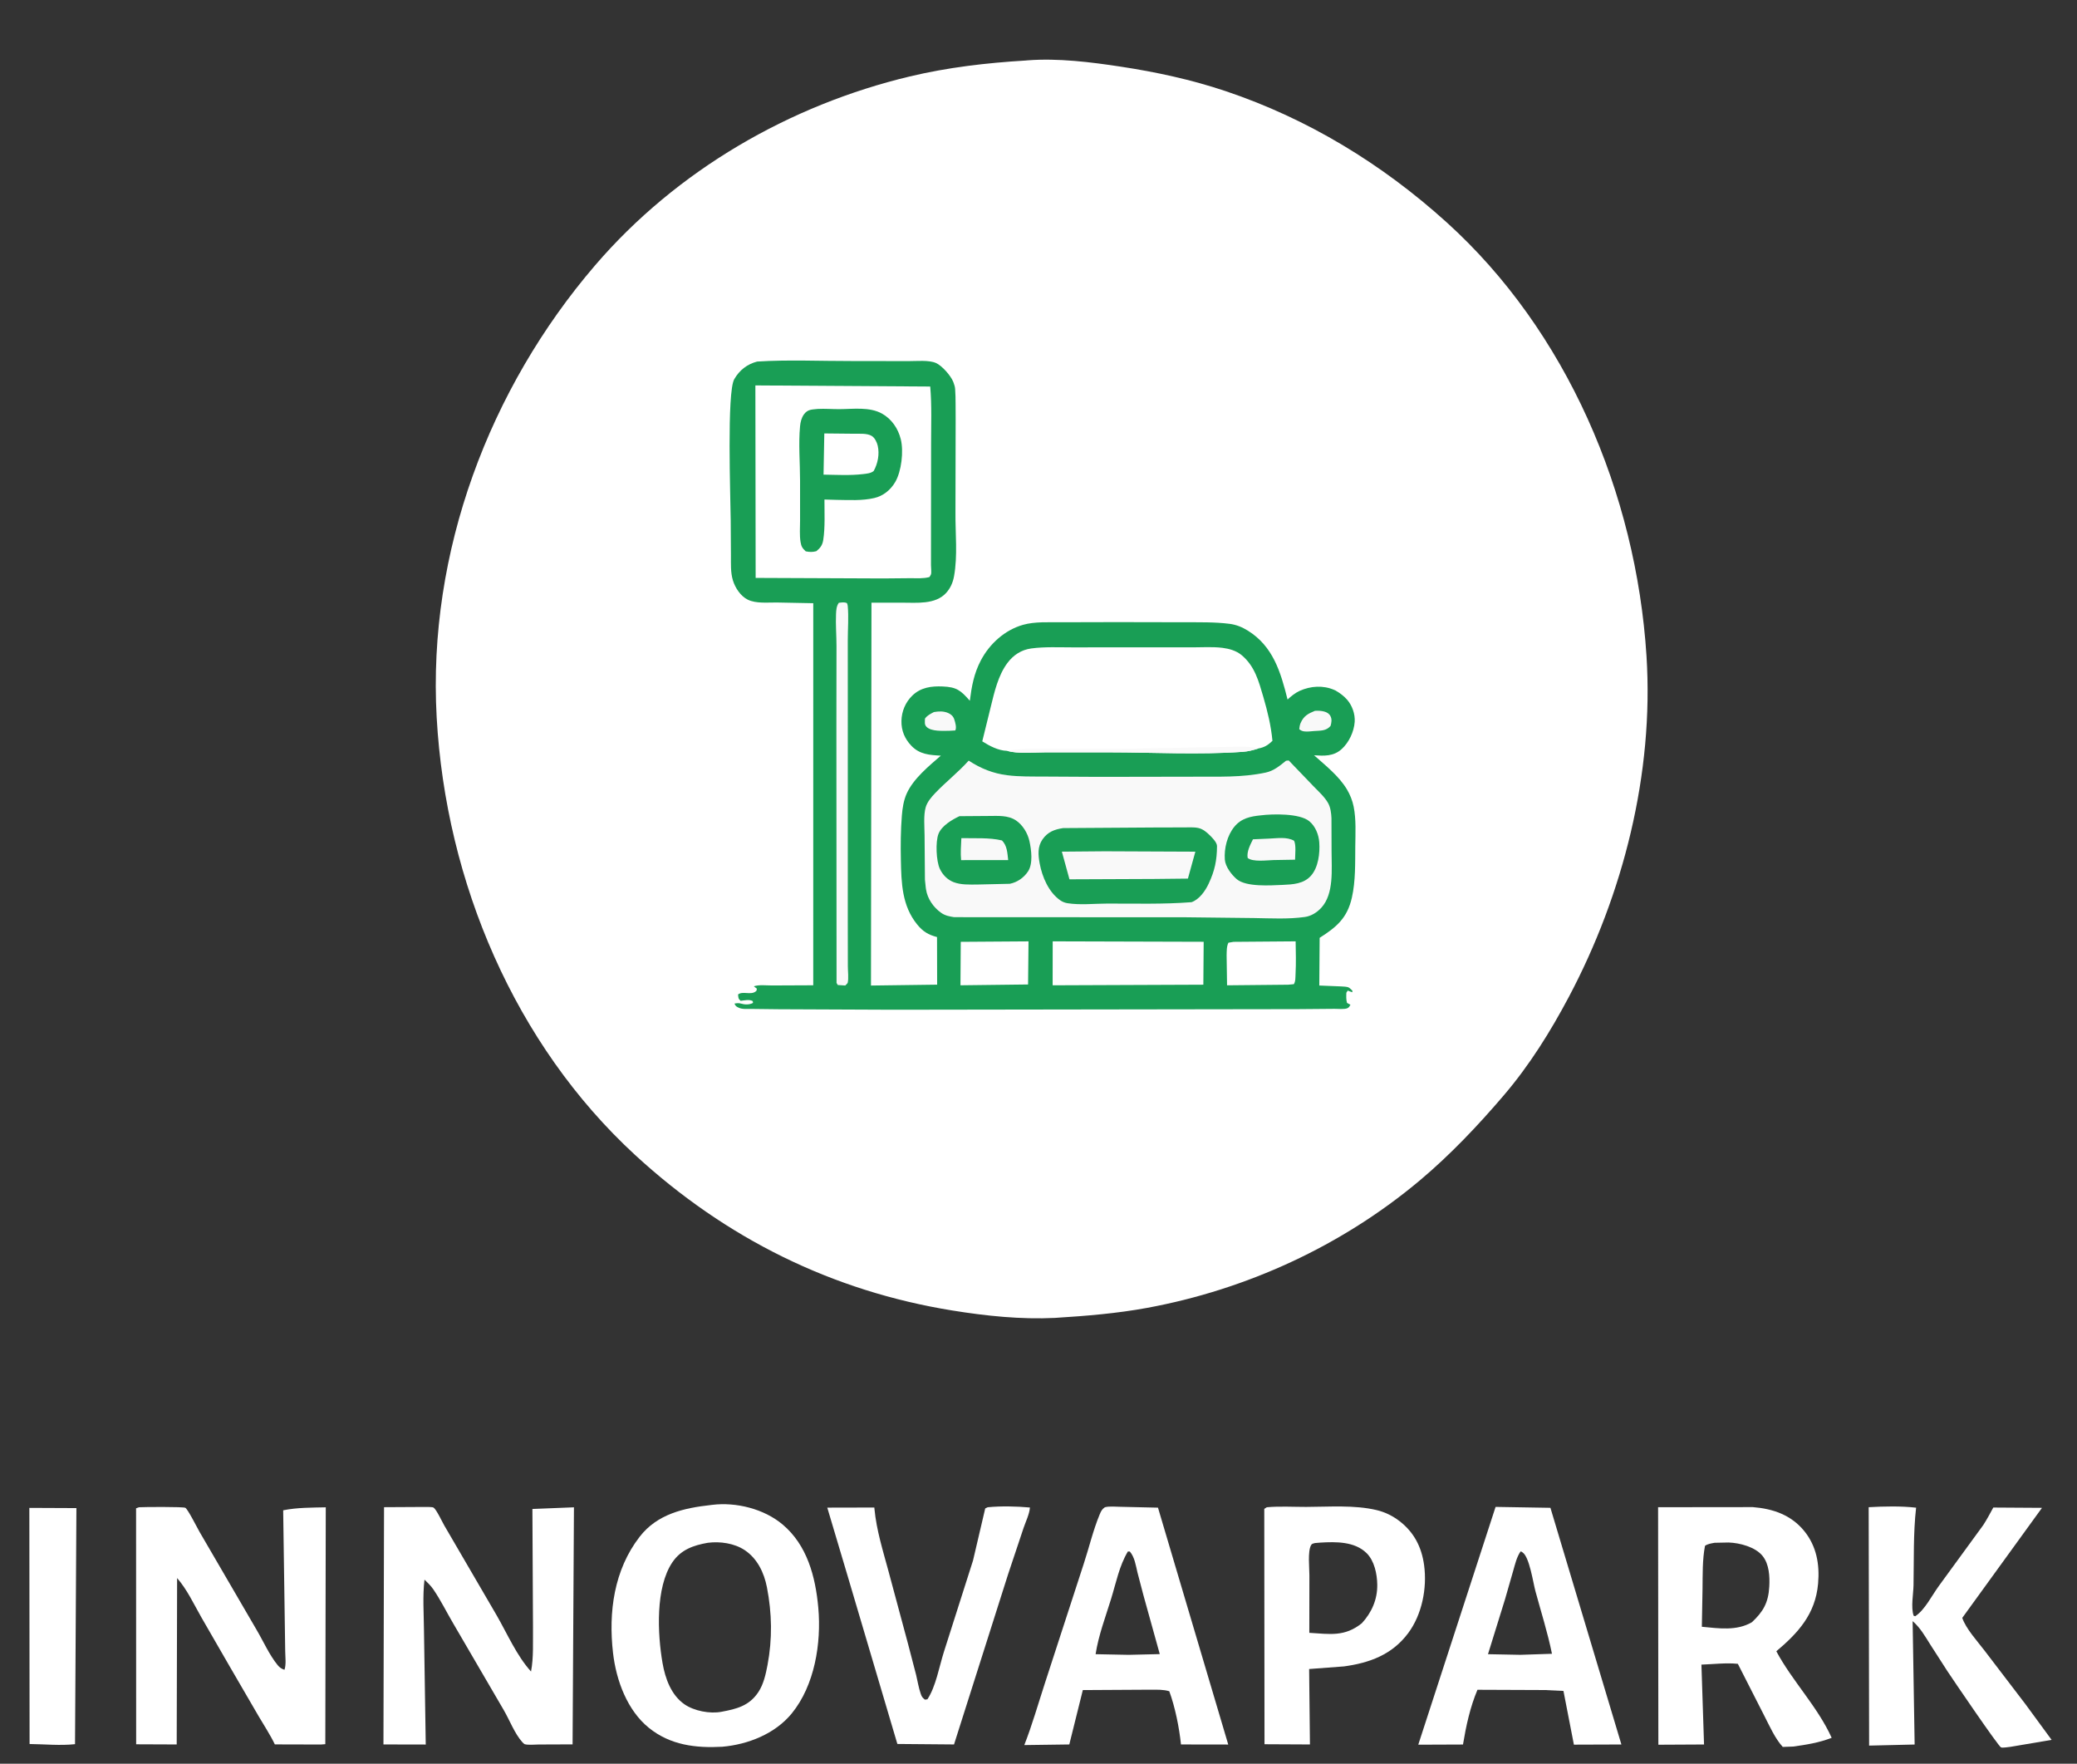 <?xml version="1.0" encoding="utf-8" ?>
<svg xmlns="http://www.w3.org/2000/svg" xmlns:xlink="http://www.w3.org/1999/xlink" width="530" height="450">
	<rect width="100%" height="100%" fill="#333333" stroke="none"/>
	<path fill="white" transform="scale(0.365 0.379)" d="M20.514 1015.12L53.422 1015.26L52.452 1174.18C42.323 1175.28 30.933 1174.19 20.68 1174.08L20.514 1015.12Z"/>
	<path fill="white" transform="scale(0.365 0.379)" d="M690.5 1014.69C699.817 1013.8 710.702 1014.05 720.021 1014.86C719.827 1018.92 716.997 1024.64 715.606 1028.57L704.805 1059.7L666.967 1174.37L627.36 1174.05L592.478 1060.59L578.357 1014.94L611.25 1014.87L611.341 1015.8C612.787 1030.35 617.267 1043.84 621.187 1057.86L634.634 1106L640.48 1127.61C641.513 1131.73 642.22 1136.19 643.66 1140.17C644.464 1142.4 644.818 1142.76 646.594 1144.22L648.366 1143.98C654.235 1135.5 656.659 1121.85 659.903 1112.02L680.261 1050.51L688.778 1015.49L690.5 1014.69Z"/>
	<path fill="white" transform="scale(0.365 0.379)" d="M1306.41 1014.65C1317.1 1014.08 1328.95 1013.8 1339.57 1014.98C1337.54 1032.34 1338.11 1049.71 1337.77 1067.14C1337.65 1073.17 1335.83 1082.01 1337.84 1087.7L1338.92 1088.08C1345.66 1083.89 1350.69 1073.94 1355.52 1067.61L1386.46 1026.76C1389.05 1022.96 1391.28 1018.88 1393.54 1014.88L1427.58 1015.09L1371.85 1089.16C1374.25 1096.29 1382.62 1105.13 1387.38 1111.15L1415.9 1147.11L1434.31 1171.29L1405.56 1175.98C1404.16 1176.1 1400.16 1176.79 1398.95 1176.36C1397.11 1175.72 1365.31 1130.69 1361.44 1125.02L1349.46 1107.08C1345.59 1101.2 1342.66 1096.03 1337.14 1091.35L1338.55 1174.42L1306.72 1175.15L1306.41 1014.65Z"/>
	<path fill="white" transform="scale(0.365 0.379)" d="M1045.58 1014.45L1083.92 1015.07L1133.54 1174.4L1100.33 1174.51L1093.03 1138.35L1080.1 1137.75L1032.91 1137.57C1027.78 1149.27 1024.95 1161.88 1022.79 1174.42L991.525 1174.54L1045.58 1014.45ZM1063.03 1044.46C1060.3 1048.32 1059.24 1052.94 1057.91 1057.41L1052.13 1076.8L1040.27 1113.61L1062.88 1114.04L1085 1113.33C1081.96 1098.96 1077.4 1085.26 1073.43 1071.16C1071.8 1065.39 1069.28 1048.16 1064.43 1045.08C1063.44 1044.45 1063.87 1044.59 1063.03 1044.46Z"/>
	<path fill="white" transform="scale(0.365 0.379)" d="M772.431 1014.69C775.674 1013.85 780.201 1014.39 783.586 1014.39L809.557 1014.96L858.677 1174.43L825.64 1174.38C824.403 1162.94 821.547 1149.32 817.467 1138.56C813.42 1137.34 809.067 1137.55 804.875 1137.51L757.015 1137.77L747.56 1174.38L716.1 1174.79C721.627 1161.21 725.784 1147.08 730.48 1133.2L757.652 1052.77C761.408 1041.8 764.227 1030.08 768.826 1019.46C769.739 1017.35 770.438 1015.97 772.431 1014.69ZM788.528 1044.46C782.482 1054.08 780.2 1065.75 776.752 1076.46C772.859 1088.55 767.948 1101.05 765.949 1113.61L789.077 1114.05L810.81 1113.55L799.384 1073.92L795.211 1058.58C794.013 1053.77 793.271 1048.33 789.884 1044.51L788.528 1044.46Z"/>
	<path fill="white" transform="scale(0.365 0.379)" d="M885.636 1014.69C894.609 1013.91 904.095 1014.47 913.119 1014.46C929.052 1014.43 946.859 1013.03 962.446 1016.61C968.217 1017.93 973.746 1020.53 978.486 1024.07C988.536 1031.56 993.881 1041.42 995.616 1053.75C997.789 1069.19 994.107 1087 984.464 1099.46C973.21 1114.01 957.295 1119.52 939.605 1121.83L915.23 1123.6L915.797 1174.38L884.032 1174.23L883.865 1015.78L885.636 1014.69ZM919.28 1038.79C918.029 1039.19 917.218 1039.07 916.54 1040.28C914.136 1044.54 915.435 1055.62 915.418 1060.57L915.358 1099.23C929.78 1100.07 940.109 1102.04 952.101 1092.74C958.92 1085.6 963.001 1076.83 962.857 1066.84C962.753 1059.61 960.863 1050.79 955.436 1045.61C947.095 1037.64 933.786 1037.87 923.111 1038.49L919.28 1038.79Z"/>
	<path fill="white" transform="scale(0.365 0.379)" d="M268.484 1014.64L296.364 1014.49C297.662 1014.54 302.173 1014.36 303.099 1014.92C305.107 1016.15 309.172 1024.6 310.641 1027.02L347.15 1087.34C354.67 1099.9 361.217 1114.62 371.248 1125.28C373.134 1115.79 372.489 1105.3 372.625 1095.64L372.21 1015.85L401.247 1014.73L400.299 1174.32L376.602 1174.41C373.871 1174.41 369.245 1174.92 366.718 1174.17C366.421 1174.08 365.309 1172.98 365.267 1172.93C359.872 1167.26 356.29 1158.04 352.211 1151.3L317.005 1093.16C312.318 1085.52 308.105 1077.2 302.9 1069.91C301.177 1067.5 298.933 1065.42 296.768 1063.41C295.383 1074.53 296.315 1086.57 296.409 1097.79L297.644 1174.43L268.075 1174.37L268.484 1014.64Z"/>
	<path fill="white" transform="scale(0.365 0.379)" d="M97.195 1014.69C100.211 1014.49 128.332 1014.26 129.623 1015.09C131.532 1016.33 137.751 1028.35 139.502 1031.26L179.302 1097.08C184.093 1104.88 188.252 1114.07 194.155 1121.03C195.545 1122.67 196.851 1123.43 198.87 1124.12C200.179 1120.54 199.427 1115.43 199.388 1111.58L198.936 1081.25L197.971 1016.74C207.737 1014.83 217.839 1014.95 227.751 1014.73L227.422 1174.18L224.394 1174.42L192.15 1174.34C188.858 1167.77 184.514 1161.44 180.682 1155.15L160.467 1121.67L140.733 1088.73C135.384 1079.69 130.887 1070.23 123.82 1062.36L123.538 1174.38L95.19 1174.27L95.129 1015.4L97.195 1014.69Z"/>
	<path fill="white" transform="scale(0.365 0.379)" d="M1159.19 1014.66L1225.39 1014.59C1239.3 1015.65 1252.16 1019.77 1261.4 1030.74C1269.96 1040.91 1272.23 1053.14 1271.05 1066.08C1269.18 1086.67 1257.05 1099.3 1241.85 1111.64C1253.09 1131.85 1270.77 1149.02 1280.54 1169.91C1271.79 1173.19 1262.85 1174.57 1253.65 1175.79L1246.35 1176.04C1240.93 1170.39 1237.05 1161.79 1233.32 1154.84L1214.95 1120.1C1206.79 1119.29 1197.73 1120.36 1189.49 1120.63L1191.31 1174.4L1159.38 1174.56L1159.19 1014.66ZM1198.73 1038.61C1196.36 1039.05 1194.04 1039.29 1191.99 1040.64C1190.11 1050.01 1190.4 1060.13 1190.26 1069.65L1189.78 1095.15C1201.59 1096.21 1214.07 1098.1 1224.76 1092.1C1232.71 1084.97 1236.29 1078.92 1236.92 1068.15C1237.32 1061.3 1236.86 1053.1 1232.33 1047.58C1227.26 1041.39 1216.17 1038.66 1208.46 1038.42L1198.73 1038.61Z"/>
	<path fill="white" transform="scale(0.365 0.379)" d="M496.895 1013.2L497.977 1013.07C514.669 1011.13 534.07 1015.71 547.178 1026.34C564.261 1040.2 570.114 1061.3 572.081 1082.35C574.314 1106.26 569.492 1134.63 553.586 1153.42C541.788 1167.36 522.79 1174.41 504.974 1175.92C486.53 1176.9 468.681 1174.91 453.644 1163.2C438.546 1151.44 430.802 1131.38 428.58 1112.81C425.271 1085.18 429.293 1056.83 447.184 1034.56C459.576 1019.13 478.304 1015.19 496.895 1013.2ZM494.8 1038.62C484.866 1040.3 476.093 1043.18 470.084 1051.72C458.163 1068.65 459.627 1099.9 463.192 1119.6C465.093 1130.1 469.238 1141.09 478.457 1147.3C485.194 1151.83 496.383 1153.9 504.392 1152.38C514.971 1150.48 523.811 1148.42 530.219 1139.06C533.853 1133.75 535.365 1127.06 536.588 1120.84C540.03 1103.32 539.707 1086.06 536.168 1068.56C534.163 1058.65 529.422 1049.23 520.697 1043.6C513.399 1038.89 503.304 1037.55 494.8 1038.62Z"/>
	<path fill="white" transform="scale(0.365 0.379)" d="M716.821 40.758L718.401 40.62C739.688 39.056 762.451 41.779 783.5 44.863C808.292 48.494 833.028 53.634 856.891 61.357C914.131 79.881 966.039 110.196 1011.34 149.647C1095.08 222.563 1143.84 331.809 1151.09 441.644C1156.32 520.768 1134.75 602.255 1096.72 671.263C1083.83 694.662 1069.24 717.144 1051.49 737.187C1033.43 757.589 1013.82 777.516 992.635 794.642C937.859 838.917 871.266 868.17 802.006 880.463C780.963 884.198 759.695 885.882 738.39 887.162L737.609 887.218C713.697 888.348 689.413 885.909 665.806 882.236C581.95 869.193 507.482 833.812 443.972 777.514C360.045 703.116 311.705 594.009 305.284 482.928C298.84 371.471 342.277 261.446 415.938 178.74C473.2 114.447 552.372 70.706 635.952 51.486C662.579 45.363 689.592 42.334 716.821 40.758Z"/>
	<path fill="#199E55" transform="scale(0.365 0.379)" d="M529.345 243.401C551.082 242.067 573.602 243.092 595.436 243.049L635.281 243.104C640.666 243.142 649.448 242.239 654.415 244.406C658.589 246.227 664.608 252.779 666.376 256.944L666.711 257.813C667.249 259.177 667.636 260.445 667.747 261.913C668.249 268.508 667.965 275.326 668.108 281.956L667.973 344.888C667.831 359.047 669.603 374.043 666.968 387.996C666.167 392.237 664.433 396 661.459 399.153C653.935 407.128 640.695 405.701 630.739 405.725L609.252 405.725L608.907 663.472L655.17 662.877L655.091 630.835C649.005 629.307 645.222 627.131 641.172 622.322C630.581 609.745 630.135 594.561 629.811 578.946C629.605 568.973 629.671 559.117 630.491 549.166C630.906 544.129 631.709 538.914 633.849 534.293C638.523 524.203 649.393 515.716 657.762 508.712C649.959 508.285 642.975 507.94 637.141 502.056C632.525 497.399 630.053 491.834 630.212 485.272C630.368 478.814 633.021 472.807 637.71 468.372C643.691 462.713 651.155 461.824 659.001 462.136C668.735 462.522 671.617 464.712 678.021 471.759C679.321 461.948 680.898 453.433 685.691 444.641C691.902 433.25 702.564 424.112 715.179 420.642C723.42 418.375 733.382 418.969 741.872 418.905L780.941 418.813L827.937 418.902C838.383 418.95 849.16 418.69 859.538 419.956C864.218 420.527 868.302 422.112 872.337 424.521C889.924 435.021 895.31 452.199 900.147 470.929C902.54 468.757 905.603 466.401 908.565 465.112C916.244 461.768 925.062 461.216 932.791 464.469L933.694 464.853C936.712 466.551 939.429 468.439 941.771 471.018C945.295 474.896 947.453 480.675 947.084 485.935C946.614 492.654 942.987 499.978 937.88 504.372C932.213 509.248 925.67 508.891 918.69 508.467C926.68 515.337 936.082 522.427 941.692 531.476C943.86 534.973 945.551 539.072 946.377 543.106C948.145 551.75 947.588 560.827 947.495 569.602C947.371 581.139 947.758 592.994 945.113 604.3C941.86 618.208 934.177 624.245 922.583 631.346L922.335 663.463L937.614 664.059C938.93 664.148 941.772 664.169 942.949 664.823C943.781 665.286 944.676 666.237 945.431 666.855L945.431 667.997L943.038 667.184L942.24 666.843L941.253 668.312C941.164 670.715 941.049 672.819 941.708 675.161L944.113 676.411C943.502 677.425 943.136 678.248 941.966 678.741C939.898 679.613 935.32 679.123 932.996 679.151L907.233 679.361L624.342 679.76L544.37 679.429L525.104 679.212C522.389 679.173 518.995 679.552 516.495 678.421C514.833 677.669 514.126 677.299 513.502 675.614C514.879 675.342 516.528 675.188 517.884 675.584C520.641 676.389 523.828 676.494 526.421 675.186L526.269 673.947C523.778 672.637 520.497 673.475 517.781 673.767C515.988 672.236 516.271 671.756 515.989 669.49C519.097 667.035 524.622 669.963 528.089 667.602C529.171 666.865 528.918 666.737 529.119 665.559L527.019 663.994C530.584 662.766 535.844 663.442 539.712 663.419L568.551 663.298L568.563 406.086L543.068 405.606C536.741 405.538 528.569 406.444 522.764 403.692C517.8 401.337 513.968 395.784 512.365 390.659C510.686 385.292 511.036 379.594 511.003 374.038L510.849 350.258C510.687 334.377 508.093 264.06 513.317 255.292C516.98 249.144 522.424 245.12 529.345 243.401Z"/>
	<path fill="#F9F9F9" transform="scale(0.365 0.379)" d="M652.909 479.364C656.296 478.801 659.632 478.645 662.87 479.997C664.901 480.844 666.411 482.158 667.138 484.272C667.867 486.391 668.879 489.802 667.86 491.749L663.515 491.982C659.105 491.985 651.219 492.56 647.788 489.358C646.115 487.797 646.641 485.902 646.655 483.777C648.284 481.54 650.515 480.606 652.909 479.364Z"/>
	<path fill="#F9F9F9" transform="scale(0.365 0.379)" d="M919.287 478.535C921.507 478.401 923.56 478.455 925.731 479.008C927.559 479.473 929.167 480.338 930.103 482.028C931.284 484.158 930.898 486.544 930.179 488.739C926.988 492.215 923.135 491.813 918.67 492.139L915.23 492.427C912.669 492.573 910.268 492.607 908.319 490.865C908.462 489.411 908.693 488.045 909.296 486.699C911.441 481.904 914.704 480.338 919.287 478.535Z"/>
	<path fill="white" transform="scale(0.365 0.379)" d="M671.676 634.044L719.047 633.733L718.74 662.754L671.473 663.304L671.676 634.044Z"/>
	<path fill="white" transform="scale(0.365 0.379)" d="M862.341 634.048L905.799 633.719C905.929 641.04 906.145 648.397 905.733 655.711C905.609 657.931 905.802 660.684 904.533 662.556L900.546 662.912L857.85 663.318L857.54 643.157C857.636 640.291 857.474 637.232 858.805 634.639L862.341 634.048Z"/>
	<path fill="#F9F9F9" transform="scale(0.365 0.379)" d="M586.425 405.805C588.356 405.62 590.331 405.162 592.133 406.047C592.38 406.698 592.594 407.231 592.663 407.932C593.394 415.325 592.688 423.634 592.694 431.119L592.71 482.316L592.698 619.699L592.742 650.636C592.744 653.707 593.396 658.893 592.599 661.693C592.503 662.028 591.246 663.131 590.938 663.457L585.68 663.111L584.839 661.693L584.727 489.114L584.799 434.919C584.794 427.78 584.149 420.524 584.477 413.41C584.604 410.653 584.745 408.116 586.425 405.805Z"/>
	<path fill="white" transform="scale(0.365 0.379)" d="M735.954 633.718L841.505 634.01L841.27 662.902L735.912 663.313L735.954 633.718Z"/>
	<path fill="white" transform="scale(0.365 0.379)" d="M703.956 505.473C697.885 505.294 691.765 502.147 686.711 499.075L692.643 475.891C695.197 465.825 697.802 454.765 704.231 446.408C708.428 440.953 714.061 437.443 720.938 436.544C730.332 435.317 740.119 435.82 749.585 435.808L794.982 435.785L833.562 435.802C840.472 435.807 847.811 435.302 854.661 436.135C859.36 436.706 864.311 438.046 868.048 441.048C877.191 448.393 879.941 458.425 883.2 469.172C886.172 478.969 888.593 488.518 889.582 498.741C886.388 501.686 884.01 503.103 879.713 503.896C876.083 504.992 872.659 505.872 868.86 506.131C838.052 508.235 806.578 506.512 775.688 506.492L730.534 506.495C722.452 506.488 711.751 507.576 703.956 505.473Z"/>
	<path fill="#F9F9F9" transform="scale(0.365 0.379)" d="M703.956 505.473C713.938 503.623 724.288 504.249 734.415 504.224L781.793 504.164L868.155 502.628C871.982 502.68 875.999 502.918 879.713 503.896C876.083 504.992 872.659 505.872 868.86 506.131C838.052 508.235 806.578 506.512 775.688 506.492L730.534 506.495C722.452 506.488 711.751 507.576 703.956 505.473Z"/>
	<path fill="white" transform="scale(0.365 0.379)" d="M528.095 259.465L650.328 260.218C651.487 272.934 650.945 285.949 650.938 298.716L650.877 360.973L650.86 380.505C650.859 381.886 651.306 385.478 650.855 386.667C650.606 387.323 650.141 387.875 649.784 388.478C645.524 389.604 640.936 389.235 636.573 389.241L617.274 389.41L528.283 389.052L528.095 259.465Z"/>
	<path fill="#199E55" transform="scale(0.365 0.379)" d="M571.828 275.293C576.776 275.052 581.733 275.456 586.685 275.443C596.348 275.418 607.984 273.714 616.781 278.532C623.386 282.15 627.87 288.462 629.735 295.653C631.85 303.802 630.245 317.306 625.839 324.545C622.578 329.904 617.409 333.899 611.238 335.273C602.577 337.203 593.61 336.605 584.775 336.514L576.384 336.282C576.356 344.889 576.918 355.1 575.538 363.531C574.967 367.014 573.44 368.968 570.695 371.073C567.958 371.743 566.049 371.685 563.288 371.165C561.015 369.049 560.224 368.09 559.676 364.902C558.886 360.314 559.345 355.052 559.34 350.379L559.334 323.676C559.333 311.599 558.153 298.913 559.329 286.928C559.601 284.161 560.316 281.266 562.013 279.001C564.73 275.374 567.74 275.756 571.828 275.293Z"/>
	<path fill="white" transform="scale(0.365 0.379)" d="M576.287 291.796L597.344 292.003C600.986 292.06 606.17 291.59 609.414 293.462C611.554 294.697 613.066 297.728 613.621 300.03C614.993 305.713 613.693 312.098 610.79 317.091C608.821 318.674 605.812 318.879 603.357 319.161C594.29 320.205 584.871 319.646 575.748 319.53L576.287 291.796Z"/>
	<path fill="#F9F9F9" transform="scale(0.365 0.379)" d="M899.073 512.13L900.963 511.943L918.209 529.23C921.693 532.737 926.096 536.445 928.558 540.762C930.213 543.662 930.688 547.476 930.844 550.788L930.916 573.115C930.884 585.128 932.737 601.725 923.702 611.145C920.651 614.325 916.638 616.711 912.246 617.313C900.644 618.903 888.467 618.203 876.775 618.041L829.319 617.518L667.048 617.444C663.711 616.935 660.803 616.443 657.938 614.491C652.601 610.857 648.419 605.13 647.382 598.711L647.21 597.544L646.632 592.228L646.379 562.482C646.347 556.81 645.537 548.884 647.158 543.468C648.22 539.921 651.052 536.704 653.614 534.104C661.187 526.416 669.849 519.98 677.223 512.057C685.761 517.399 694.163 520.675 704.23 521.898C712.708 522.928 721.506 522.725 730.044 522.787L767.851 522.989L834.545 522.877C851.698 522.741 867.939 523.561 884.894 520.093C890.475 518.951 894.698 515.552 899.073 512.13Z"/>
	<path fill="#199E55" transform="scale(0.365 0.379)" d="M670.762 549.457L691.211 549.314C697.647 549.307 704.676 548.681 710.34 552.357C715.015 555.392 718.47 560.895 719.702 566.28C721.047 572.152 722.292 581.459 718.7 586.656C715.728 590.958 711.071 594.003 705.967 594.971L683.187 595.47C677.809 595.482 671.905 595.772 666.765 593.894C662.461 592.323 659.048 589.017 657.052 584.917C654.509 579.695 653.912 566.719 656.124 561.321C658.355 555.877 665.67 551.765 670.762 549.457Z"/>
	<path fill="#F9F9F9" transform="scale(0.365 0.379)" d="M672.097 564.234C681.17 564.469 691.674 563.744 700.477 565.794C704.164 569.361 704.236 574.193 704.83 579.002L671.924 579.04C671.434 574.13 671.857 569.152 672.097 564.234Z"/>
	<path fill="#199E55" transform="scale(0.365 0.379)" d="M881.403 548.901C889.885 547.874 908.669 547.483 915.376 552.876C919.595 556.268 921.908 561.743 922.314 567.064C922.866 574.303 921.668 583.902 916.574 589.475C911.432 595.102 903.755 595.409 896.689 595.719C888.161 596.042 871.243 597.254 864.618 591.853C861.032 588.93 856.647 583.435 856.292 578.665C855.73 571.124 857.958 562.481 862.911 556.613C867.788 550.836 874.278 549.584 881.403 548.901Z"/>
	<path fill="#F9F9F9" transform="scale(0.365 0.379)" d="M887.39 564.547C892.959 564.34 899.693 563.229 904.711 566.001C906.219 569 905.425 575.277 905.398 578.748L890.307 578.999C885.786 579.108 875.805 580.433 872.258 577.571C871.48 573.27 874.073 568.751 875.952 565.028L887.39 564.547Z"/>
	<path fill="#199E55" transform="scale(0.365 0.379)" d="M743.25 557.475L808.525 557.06L827.617 557.019C830.847 557.036 834.593 556.742 837.763 557.414C840.98 558.096 843.507 560.162 845.835 562.364C847.518 563.957 850.847 567.187 850.829 569.618C850.759 579.282 849.234 586.158 844.998 594.881C842.58 599.861 838.445 605.503 833.022 607.349C813.434 608.831 793.689 608.25 774.054 608.289C765.077 608.307 755.227 609.392 746.342 608.054C744.441 607.768 742.707 607.098 741.114 606.014C733.156 600.595 728.593 590.403 726.834 581.203C725.764 575.606 725.289 569.987 728.828 565.089C732.508 559.995 737.272 558.344 743.25 557.475Z"/>
	<path fill="#F9F9F9" transform="scale(0.365 0.379)" d="M772.447 573.089L835.686 573.349L830.483 591.478L806.805 591.721L747.676 591.959L742.361 573.336L772.447 573.089Z"/>
</svg>

